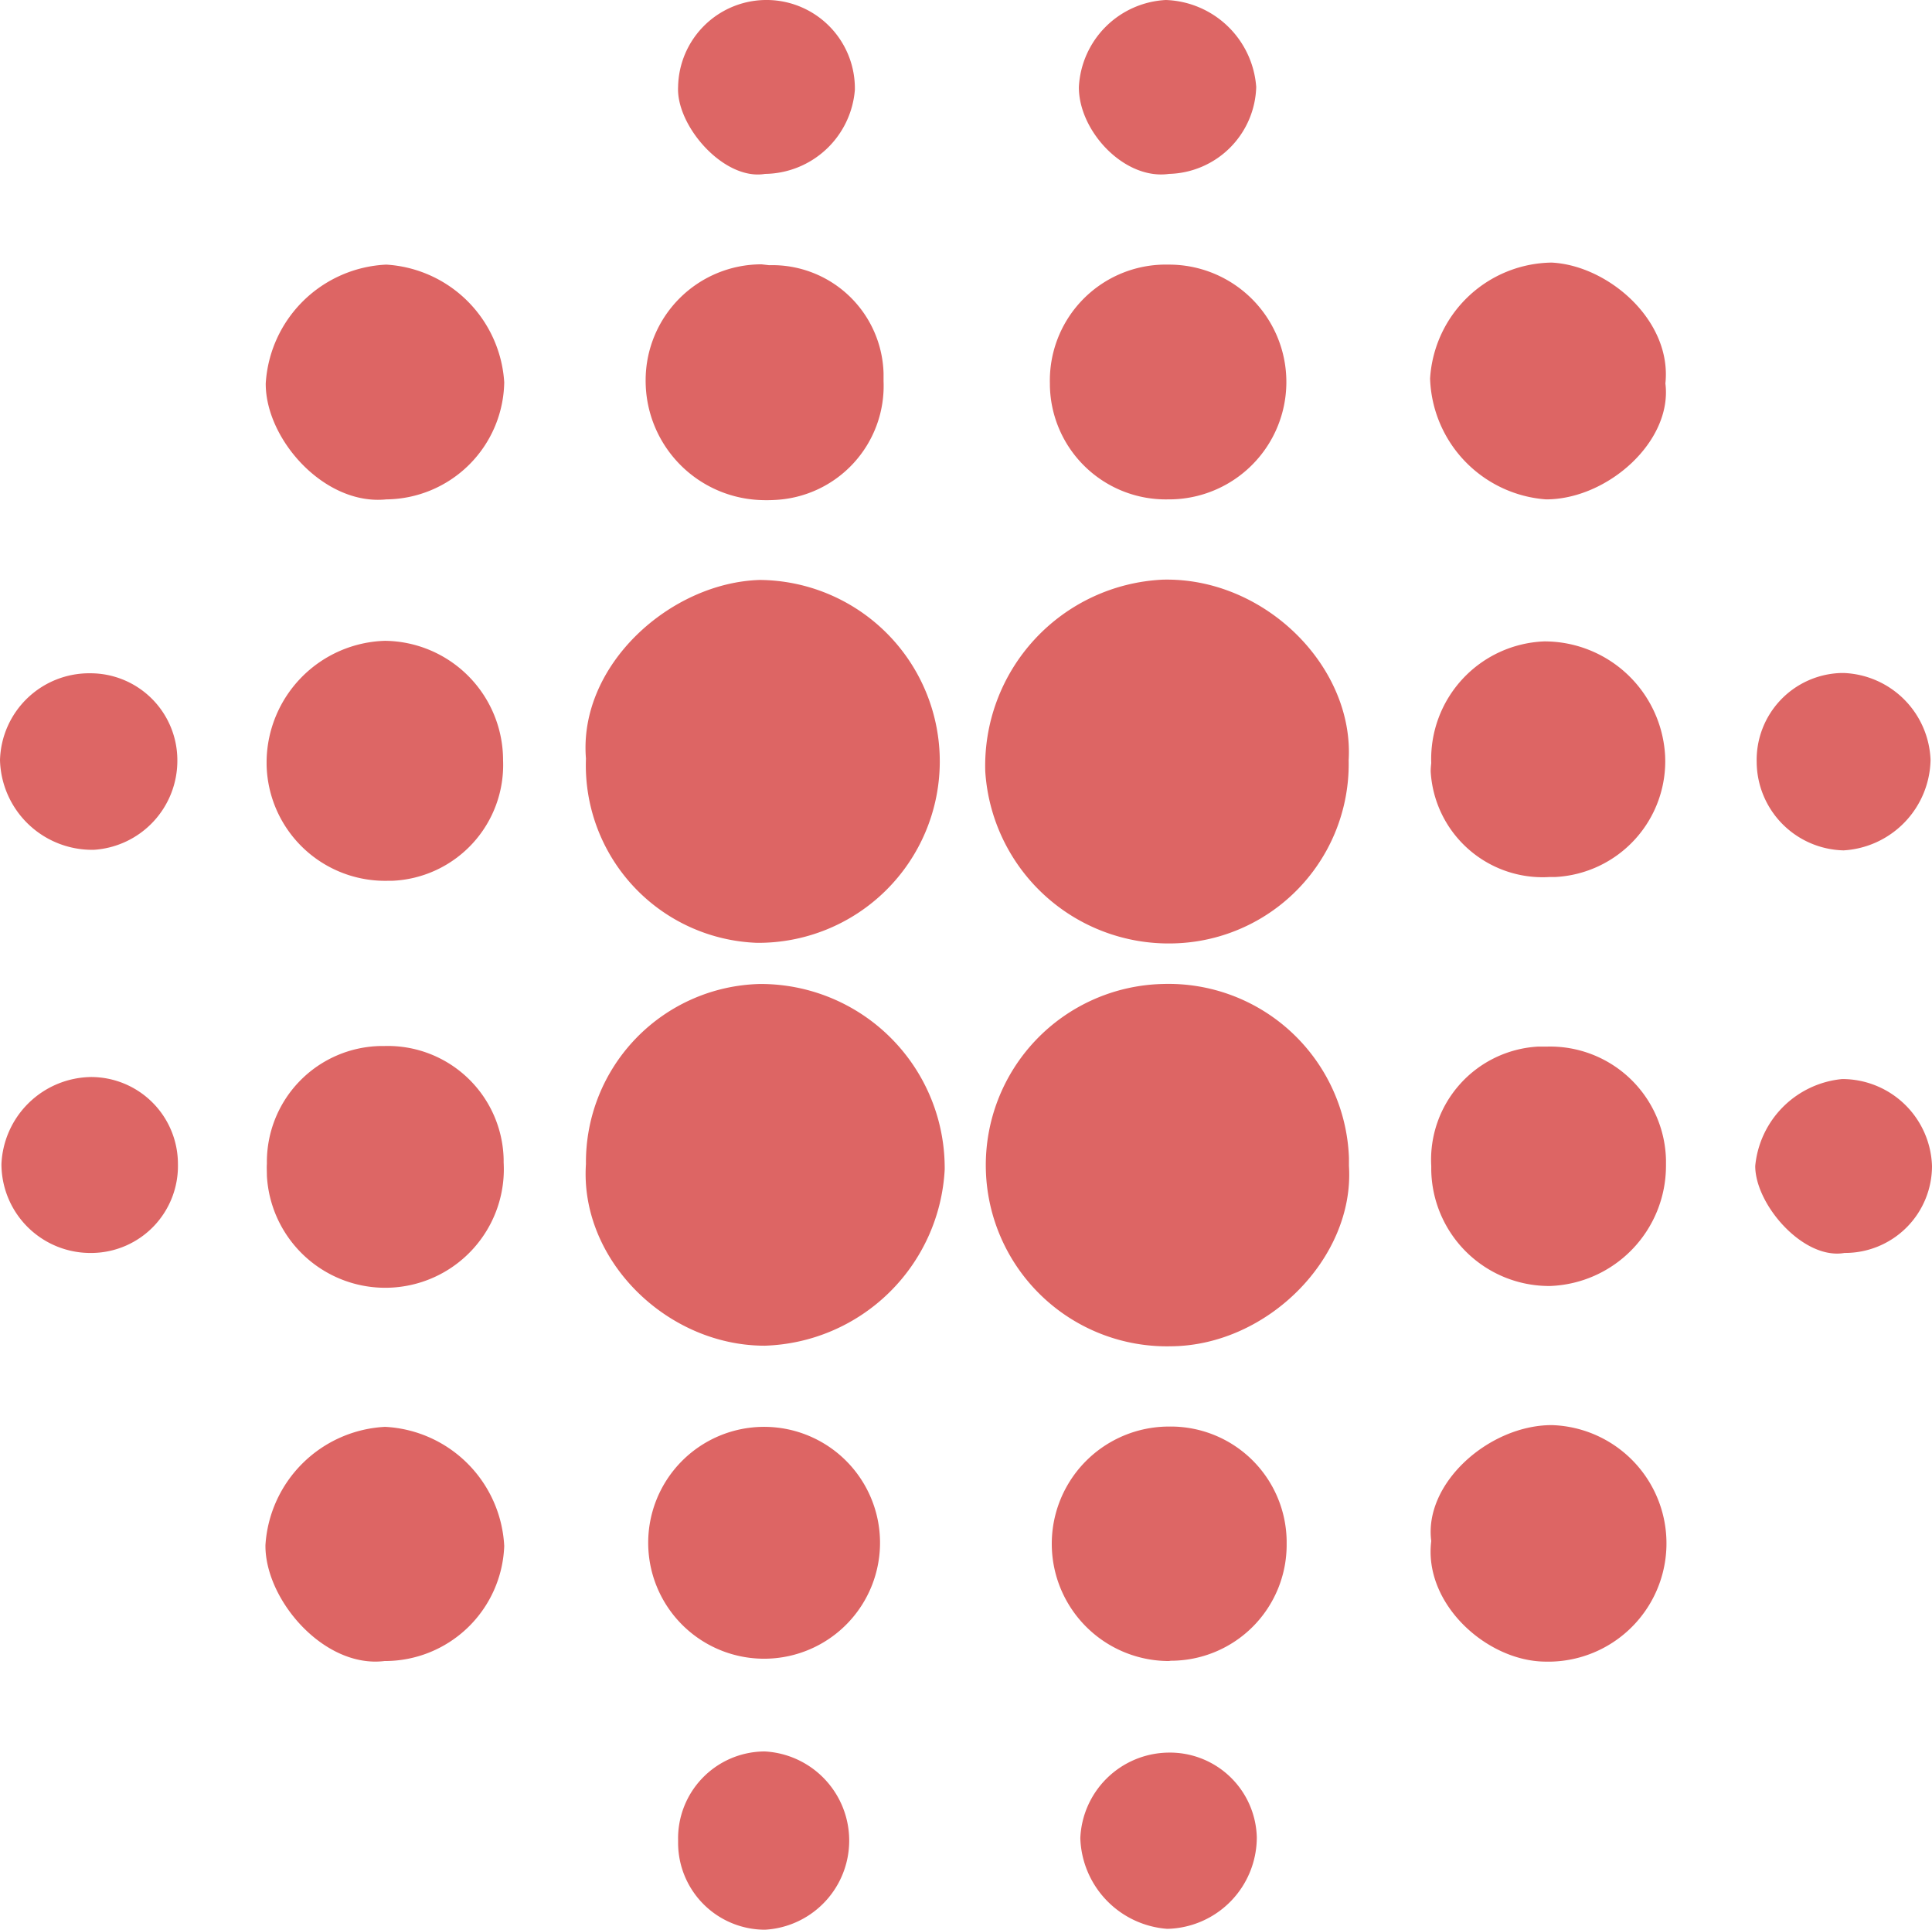 <svg xmlns="http://www.w3.org/2000/svg" viewBox="0 0 66.67 66.58"><defs><style>.cls-1{fill:#dd6564;}.cls-2{fill:#dd6665;}</style></defs><g id="Layer_2" data-name="Layer 2"><g id="Layer_1-2" data-name="Layer 1"><g id="Layer_2-2" data-name="Layer 2"><g id="Layer_1-2-2" data-name="Layer 1-2"><path class="cls-1" d="M46.54,26.23a6.19,6.19,0,0,1-6.06,6.32h0A6.34,6.34,0,0,1,34,26.62,6.43,6.43,0,0,1,40.12,20C43.64,19.91,46.73,23,46.54,26.23Z"/><path class="cls-1" d="M46.55,40.23c.2,3.17-2.81,6.19-6.13,6.22a6.25,6.25,0,1,1-.3-12.5h0a6.23,6.23,0,0,1,6.43,6Z"/><path class="cls-1" d="M20.22,26.17c-.26-3.23,2.92-6.07,6-6.16a6.26,6.26,0,0,1-.1,12.52,6.13,6.13,0,0,1-5.9-6.35Z"/><path class="cls-1" d="M20.22,40.16a6.15,6.15,0,0,1,6-6.21,6.35,6.35,0,0,1,6.38,6.32v.08a6.42,6.42,0,0,1-6.21,6.08C23,46.43,20,43.46,20.22,40.16Z"/><path class="cls-2" d="M17.36,26.23a4,4,0,0,1-3.84,4.16h-.16a4.09,4.09,0,0,1-4.16-4v-.14a4.21,4.21,0,0,1,4.08-4.14A4.12,4.12,0,0,1,17.36,26.23Z"/><path class="cls-2" d="M9.21,40.15a4,4,0,0,1,3.94-4.06h.12A4,4,0,0,1,17.38,40v.11a4.09,4.09,0,0,1-8.17.46C9.21,40.42,9.2,40.28,9.21,40.15Z"/><path class="cls-2" d="M40.3,17.23a4,4,0,0,1-4.07-3.93v-.07a4,4,0,0,1,3.9-4.1h.25a4.05,4.05,0,1,1-.08,8.1Z"/><path class="cls-2" d="M40.34,57.31a4,4,0,0,1,0-8.09,4,4,0,0,1,4.06,3.94v.14a4,4,0,0,1-4,4Z"/><path class="cls-1" d="M13.27,57.31c-2.09.26-4.13-2.12-4.11-4a4.36,4.36,0,0,1,4.13-4.08,4.34,4.34,0,0,1,4.11,4.11A4.12,4.12,0,0,1,13.27,57.31Z"/><path class="cls-1" d="M13.33,17.23c-2.14.22-4.17-2.08-4.16-4a4.37,4.37,0,0,1,4.16-4.1,4.34,4.34,0,0,1,4.07,4.06A4.11,4.11,0,0,1,13.33,17.23Z"/><path class="cls-1" d="M49.39,40.23a3.91,3.91,0,0,1,3.69-4.12h.31a4,4,0,0,1,4.1,3.9v.22a4.15,4.15,0,0,1-4,4.14,4.07,4.07,0,0,1-4.1-4Z"/><path class="cls-1" d="M57.47,13.23c.25,2-2,4-4.12,4a4.32,4.32,0,0,1-4-4.17,4.26,4.26,0,0,1,4.2-4C55.49,9.16,57.7,11.05,57.47,13.23Z"/><path class="cls-1" d="M26.37,49.23a4,4,0,1,1-4,4.12A4,4,0,0,1,26.37,49.23Z"/><path class="cls-1" d="M26.54,9.15a3.84,3.84,0,0,1,3.95,3.73v.27a3.94,3.94,0,0,1-3.76,4.1,5.06,5.06,0,0,1-.55,0,4.12,4.12,0,0,1-3.9-4.13,4,4,0,0,1,4-4Z"/><path class="cls-1" d="M49.39,53.17c-.26-2,2-4,4.16-4a4.08,4.08,0,1,1-.25,8.16C51.29,57.3,49.12,55.33,49.39,53.17Z"/><path class="cls-1" d="M49.39,26.33a4.06,4.06,0,0,1,3.9-4.2h0a4.17,4.17,0,0,1,4.17,3.94,4,4,0,0,1-3.81,4.19h-.19a3.87,3.87,0,0,1-4.09-3.65A2.72,2.72,0,0,1,49.39,26.33Z"/><path class="cls-2" d="M40.29,60.47a3,3,0,0,1,3.08,2.92v0a3.16,3.16,0,0,1-3.09,3.16,3.24,3.24,0,0,1-3-3.13A3.08,3.08,0,0,1,40.29,60.47Z"/><path class="cls-2" d="M40.34,6c-1.54.22-3.12-1.48-3.11-3a3.17,3.17,0,0,1,3-3,3.24,3.24,0,0,1,3.12,3A3.09,3.09,0,0,1,40.34,6Z"/><path class="cls-2" d="M23.4,63.49a3,3,0,0,1,2.94-3.06h.06a3.08,3.08,0,0,1,0,6.15,3,3,0,0,1-3-3Z"/><path class="cls-2" d="M60.62,26.29a3,3,0,0,1,2.93-3.07h.07a3.12,3.12,0,0,1,3,3,3.19,3.19,0,0,1-3,3.12A3.07,3.07,0,0,1,60.62,26.29Z"/><path class="cls-2" d="M3.12,23.23a3,3,0,0,1,3,3,3.08,3.08,0,0,1-2.87,3.09A3.18,3.18,0,0,1,0,26.23,3.08,3.08,0,0,1,3.12,23.23Z"/><path class="cls-2" d="M3.05,43.23a3.07,3.07,0,0,1-3-3.07,3.14,3.14,0,0,1,3.09-3,3,3,0,0,1,3,3,3,3,0,0,1-2.93,3.07Z"/><path class="cls-2" d="M26.4,6c-1.42.24-3.07-1.66-3-3a3.05,3.05,0,0,1,6.1.1A3.15,3.15,0,0,1,26.4,6Z"/><path class="cls-2" d="M63.65,43.23c-1.42.25-3.08-1.67-3.08-3a3.33,3.33,0,0,1,3-3,3.1,3.1,0,0,1,3.1,3,3,3,0,0,1-3,3Z"/></g></g></g></g></svg>